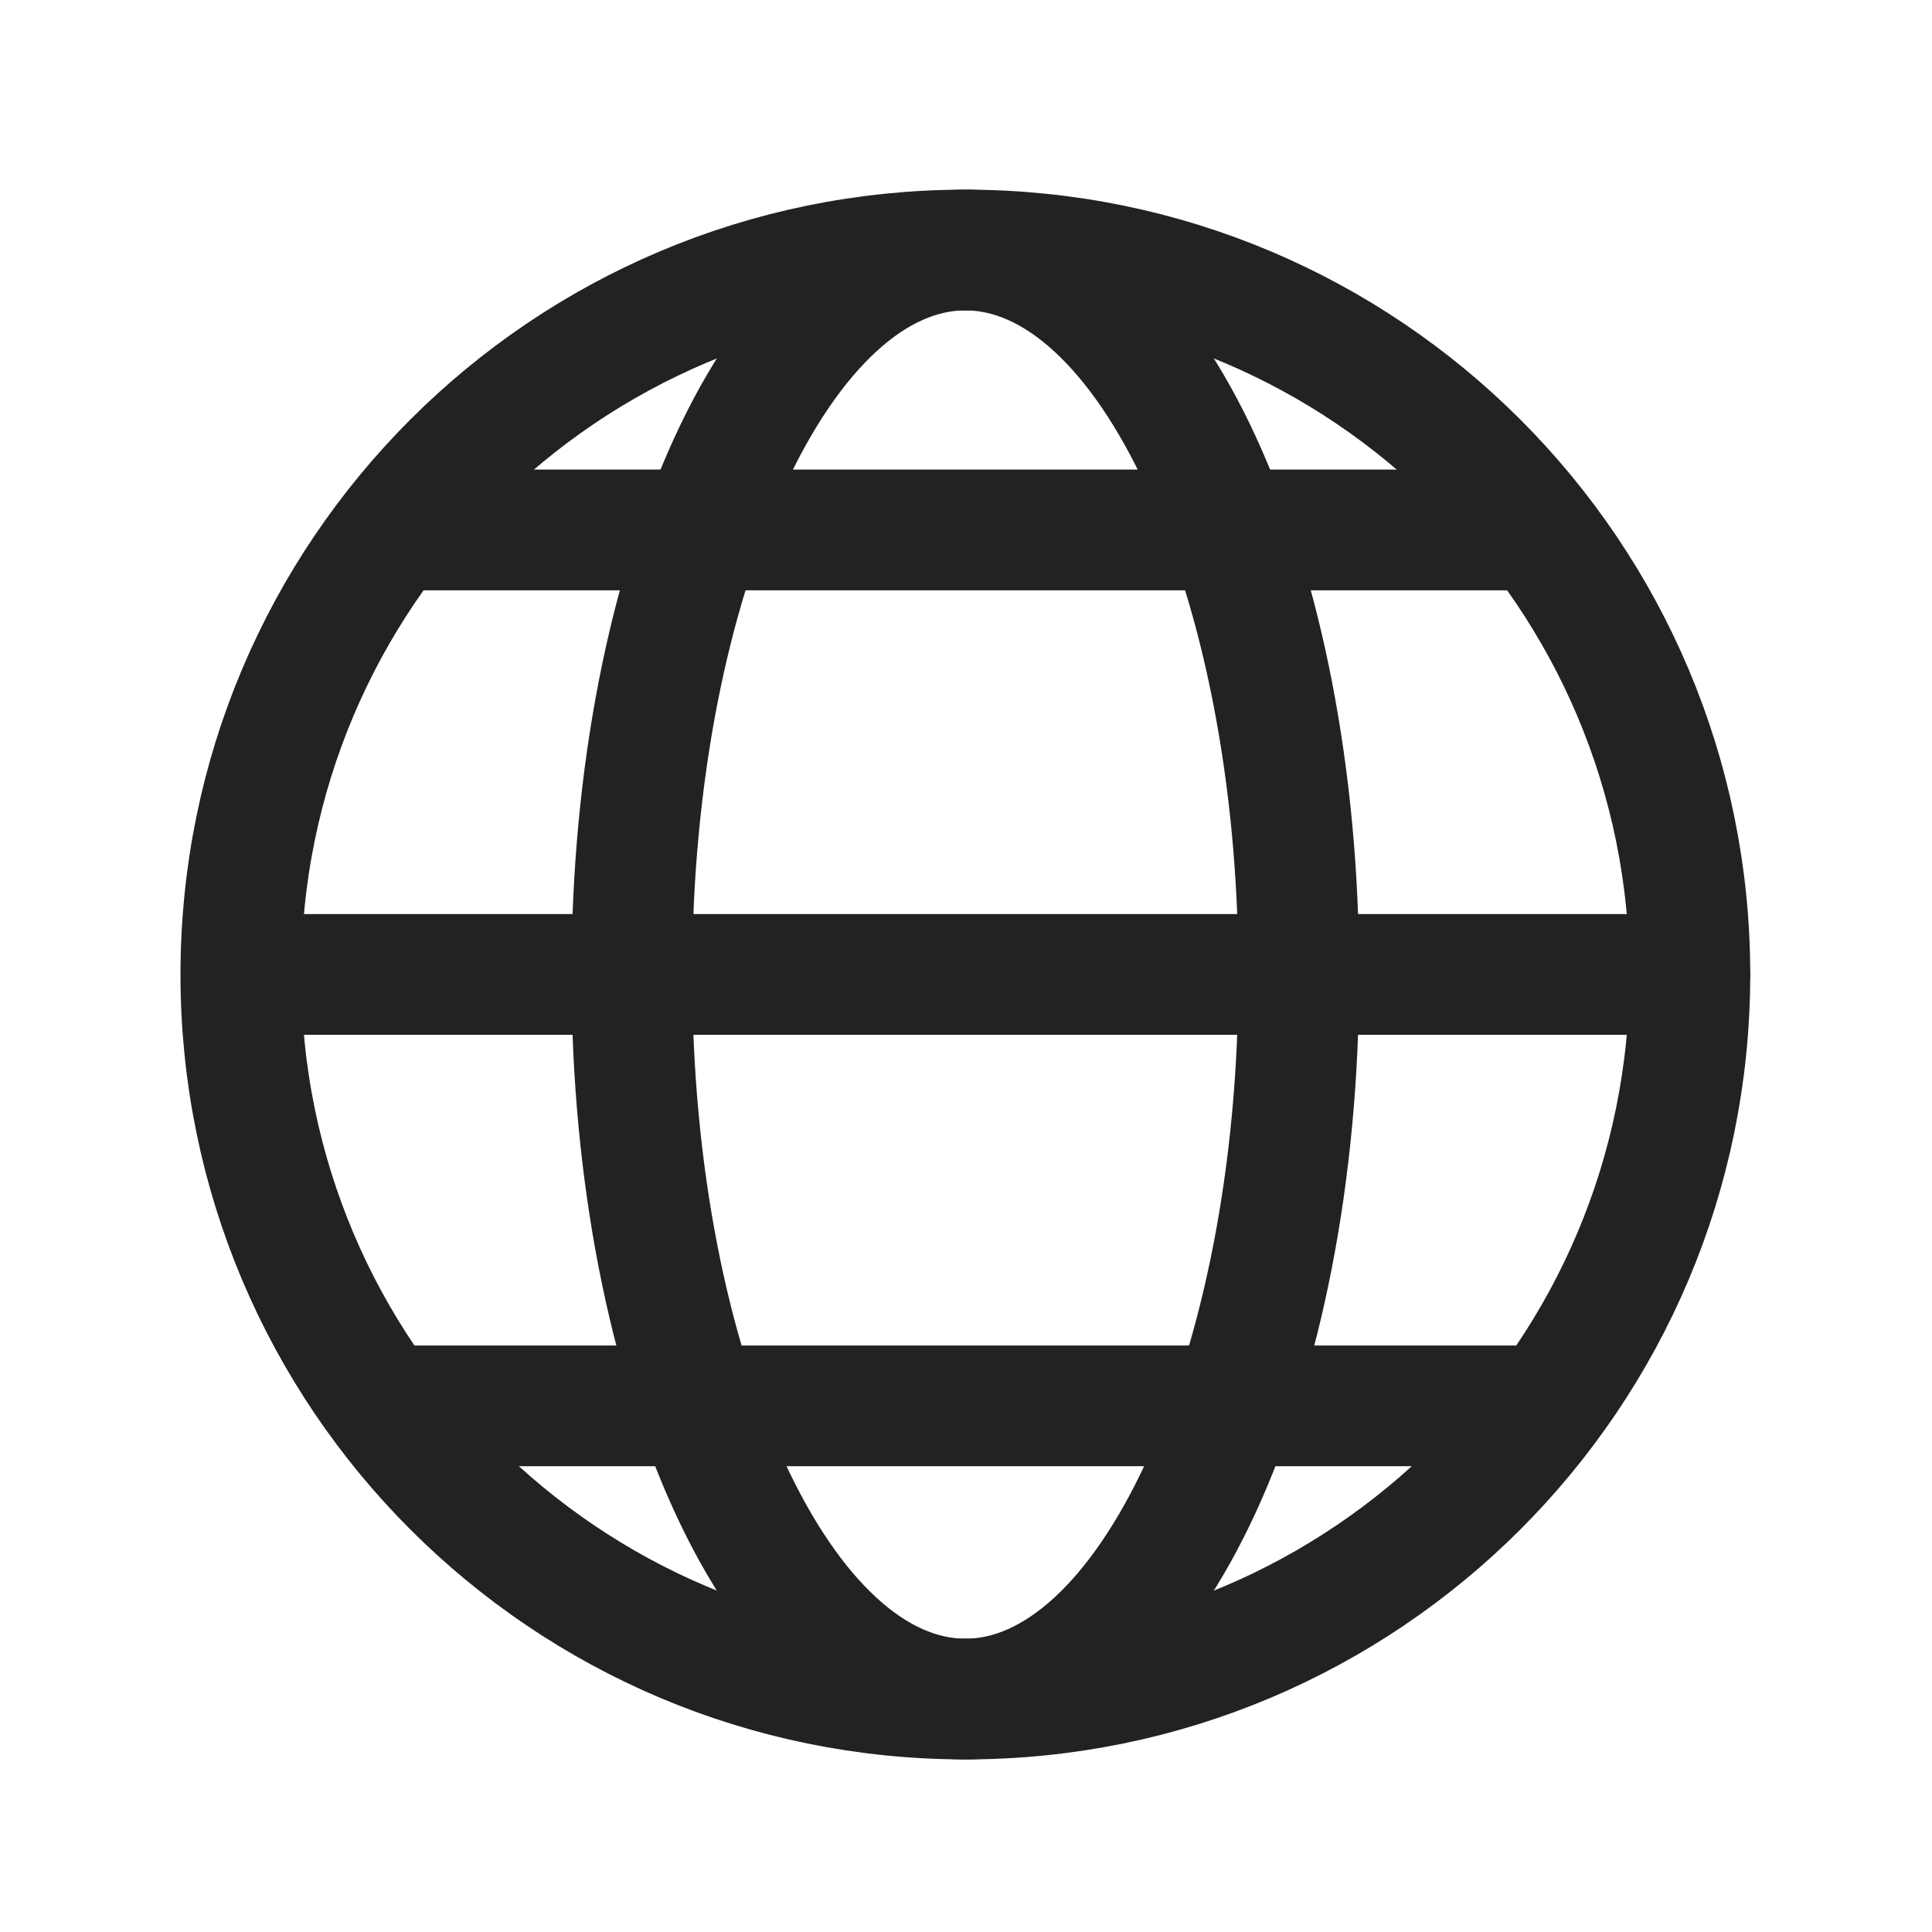 <svg xmlns="http://www.w3.org/2000/svg" width="24" height="24" viewBox="0 0 24 24">
    <g fill="none" fill-rule="evenodd">
        <g>
            <g>
                <g>
                    <g>
                        <path d="M0 24L24 24 24 0 0 0z" transform="translate(-22 -736) translate(0 448) translate(21 275) translate(1 13)"/>
                        <path stroke="#222" stroke-width="1.5" d="M11.992 3.106c4.97 0 9 4.029 9 9 0 4.97-4.03 9-9 9-4.971 0-9-4.03-9-9 0-4.971 4.029-9 9-9z" transform="translate(-22 -736) translate(0 448) translate(21 275) translate(1 13)"/>
                        <path stroke="#222" stroke-linecap="round" stroke-width="1.5" d="M5.217 6.583L18.848 6.583M3.678 12.105L20.991 12.105M4.86 17.464L18.786 17.464" transform="translate(-22 -736) translate(0 448) translate(21 275) translate(1 13)"/>
                        <path stroke="#222" stroke-width="1.5" d="M11.992 3.106c2.287 0 4.142 4.029 4.142 9 0 4.97-1.855 9-4.142 9-2.288 0-4.143-4.03-4.143-9 0-4.971 1.855-9 4.143-9z" transform="translate(-22 -736) translate(0 448) translate(21 275) translate(1 13)"/>
                    </g>
                </g>
            </g>
        </g>
    </g>
</svg>
